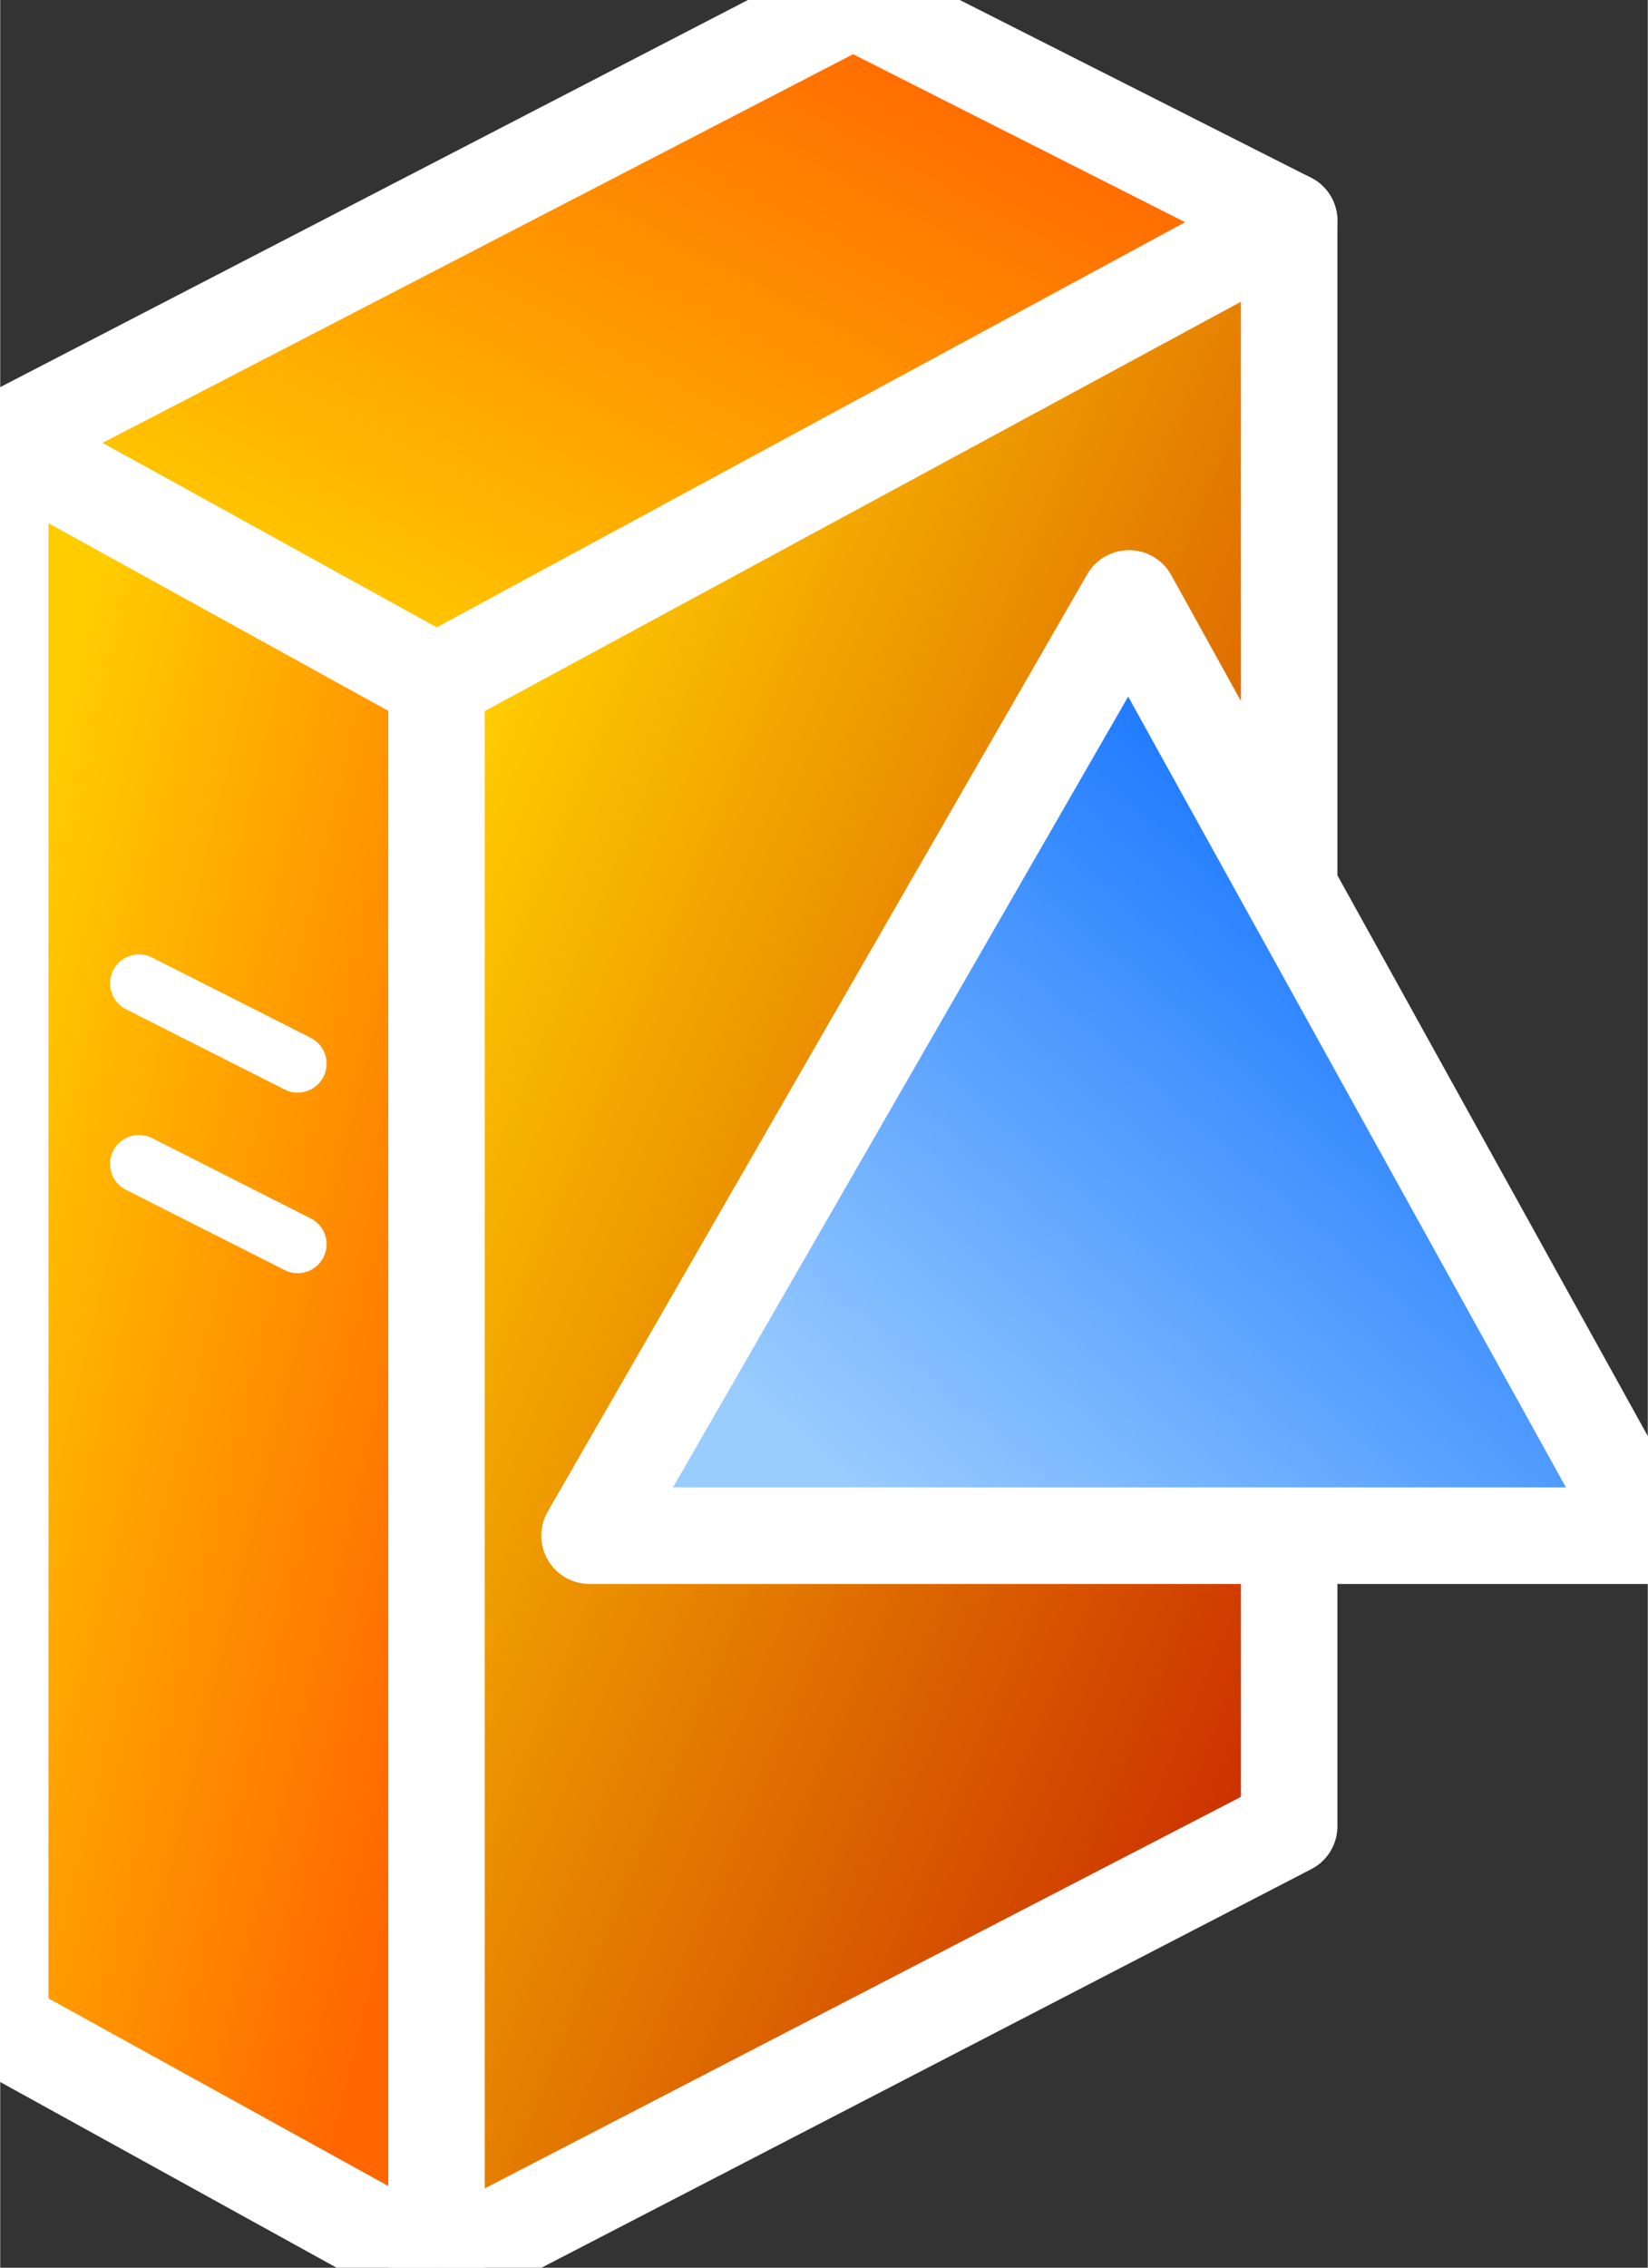 <svg xmlns="http://www.w3.org/2000/svg" xmlns:xlink="http://www.w3.org/1999/xlink" version="1.1" width="0.285" height="0.392" viewBox="0 0 20.49 28.19">
  <rect x="0" y="0" width="20.49" height="28.19" fill="#333333" stroke="none"/>
  <title><![CDATA[]]></title>
  <g transform=" scale(1) ">
    <path xmlns="http://www.w3.org/2000/svg" d="  M0,5.488 L10.604,0 L16.03,2.744 L16.03,22.702 L5.426,28.19 L0,25.196 L0,5.488 Z" style="fill-rule: evenodd; fill: #ffffff; "/>
    <defs xmlns="http://www.w3.org/2000/svg" xmlns:xlink="http://www.w3.org/1999/xlink">
      <linearGradient id="grad124">
        <stop offset="0%" stop-color="#ffcc00" stop-opacity="1"/>
        <stop offset="100%" stop-color="#ff6600" stop-opacity="1"/>
      </linearGradient>
      <linearGradient xlink:href="#grad124" id="grad125" x1="0" y1="0" x2="0" y2="1" gradientTransform="rotate(225 .5 .5)" gradientUnits="objectBoundingBox">
  </linearGradient>
    </defs>
    <path xmlns="http://www.w3.org/2000/svg" d="  M10.604,0 L16.03,2.744 L5.426,8.482 L0,5.488 L10.604,0 Z" style="fill-rule: evenodd; fill: url(#grad125); "/>
    <defs xmlns="http://www.w3.org/2000/svg" xmlns:xlink="http://www.w3.org/1999/xlink">
      <linearGradient id="grad126">
        <stop offset="0%" stop-color="#ffcc00" stop-opacity="1"/>
        <stop offset="100%" stop-color="#cc3300" stop-opacity="1"/>
      </linearGradient>
      <linearGradient xlink:href="#grad126" id="grad127" x1="0" y1="0" x2="0" y2="1" gradientTransform="rotate(315 .5 .5)" gradientUnits="objectBoundingBox">
  </linearGradient>
    </defs>
    <path xmlns="http://www.w3.org/2000/svg" d="  M5.426,8.482 L5.426,28.19 L16.03,22.702 L16.03,2.744 L5.426,8.482 Z" style="fill-rule: evenodd; fill: url(#grad127); "/>
    <defs xmlns="http://www.w3.org/2000/svg" xmlns:xlink="http://www.w3.org/1999/xlink">
      <linearGradient id="grad128">
        <stop offset="0%" stop-color="#ffcc00" stop-opacity="1"/>
        <stop offset="100%" stop-color="#ff6600" stop-opacity="1"/>
      </linearGradient>
      <linearGradient xlink:href="#grad128" id="grad129" x1="0" y1="0" x2="0" y2="1" gradientTransform="rotate(315 .5 .5)" gradientUnits="objectBoundingBox">
  </linearGradient>
    </defs>
    <path xmlns="http://www.w3.org/2000/svg" d="  M5.426,8.482 L5.426,28.19 L0,25.196 L0,5.488 L5.426,8.482 Z" style="fill-rule: evenodd; fill: url(#grad129); "/>
    <path xmlns="http://www.w3.org/2000/svg" d="  M0,5.488 L5.426,8.482" style="stroke-width: 1.2; stroke: #ffffff; stroke-dasharray: none; stroke-linecap: round; stroke-linejoin: round; fill: none; "/>
    <path xmlns="http://www.w3.org/2000/svg" d="  M5.426,8.482 L16.03,2.744" style="stroke-width: 1.2; stroke: #ffffff; stroke-dasharray: none; stroke-linecap: round; stroke-linejoin: round; fill: none; "/>
    <path xmlns="http://www.w3.org/2000/svg" d="  M1.726,14.469 L3.699,15.467" style="stroke-width: 0.72; stroke: #ffffff; stroke-dasharray: none; stroke-linecap: round; stroke-linejoin: round; fill: none; "/>
    <path xmlns="http://www.w3.org/2000/svg" d="  M1.726,12.224 L3.699,13.222" style="stroke-width: 0.72; stroke: #ffffff; stroke-dasharray: none; stroke-linecap: round; stroke-linejoin: round; fill: none; "/>
    <path xmlns="http://www.w3.org/2000/svg" d="  M10.604,0 L16.03,2.744 L16.03,22.702 L5.426,28.19 L0,25.196 L0,5.488 L10.604,0 Z" style="stroke-width: 1.2; stroke: #ffffff; stroke-dasharray: none; stroke-linecap: round; stroke-linejoin: round; fill: none; "/>
    <path xmlns="http://www.w3.org/2000/svg" d="  M5.426,28.19 L5.426,8.482" style="stroke-width: 1.2; stroke: #ffffff; stroke-dasharray: none; stroke-linecap: round; stroke-linejoin: round; fill: none; "/>
    <g xmlns="http://www.w3.org/2000/svg" xmlns:xlink="http://www.w3.org/1999/xlink" id="Layer1073">
      <defs>
        <linearGradient id="grad130">
          <stop offset="0%" stop-color="#99ccff" stop-opacity="1"/>
          <stop offset="100%" stop-color="#0066ff" stop-opacity="1"/>
        </linearGradient>
        <linearGradient xlink:href="#grad130" id="grad131" x1="0" y1="0" x2="0" y2="1" gradientTransform="rotate(225 .5 .5)" gradientUnits="objectBoundingBox">
  </linearGradient>
      </defs>
      <path d="  M20.49,19.09 L7.329,19.09 L14.038,7.439 L20.49,19.09 Z" style="stroke-width: 1.2; stroke-linecap: round; stroke-linejoin: round; fill-rule: evenodd; fill: url(#grad131); "/>
      <path d="  M20.49,19.09 L7.329,19.09 L14.038,7.439 L20.49,19.09 Z" style="stroke-width: 1.2; stroke: #ffffff; stroke-dasharray: none; stroke-linecap: round; stroke-linejoin: round; fill: none; "/>
    </g>
    <!--converted by libvisio2svg-->
  </g>
</svg>
